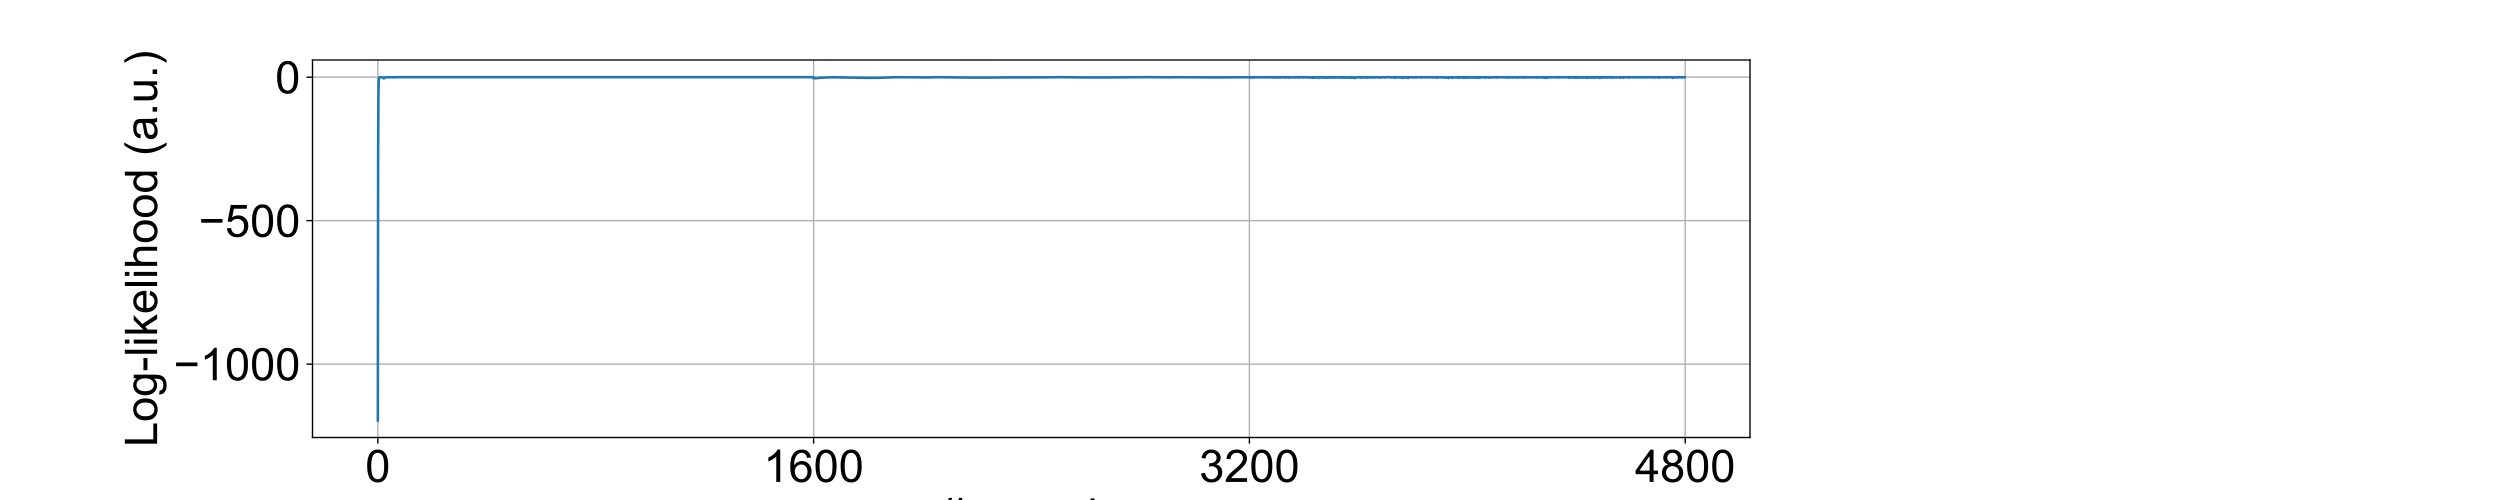 <?xml version="1.0" encoding="utf-8" standalone="no"?>
<!DOCTYPE svg PUBLIC "-//W3C//DTD SVG 1.1//EN"
  "http://www.w3.org/Graphics/SVG/1.1/DTD/svg11.dtd">
<!-- Created with matplotlib (https://matplotlib.org/) -->
<svg height="288pt" version="1.1" viewBox="0 0 1440 288" width="1440pt" xmlns="http://www.w3.org/2000/svg" xmlns:xlink="http://www.w3.org/1999/xlink">
 <defs>
  <style type="text/css">
*{stroke-linecap:butt;stroke-linejoin:round;}
  </style>
 </defs>
 <g id="figure_1">
  <g id="patch_1">
   <path d="M 0 288 
L 1440 288 
L 1440 0 
L 0 0 
z
" style="fill:#ffffff;"/>
  </g>
  <g id="axes_1">
   <g id="patch_2">
    <path d="M 180 252 
L 1008 252 
L 1008 34.56 
L 180 34.56 
z
" style="fill:#ffffff;"/>
   </g>
   <g id="matplotlib.axis_1">
    <g id="xtick_1">
     <g id="line2d_1">
      <path clip-path="url(#p2dcdb35a99)" d="M 217.636 252 
L 217.636 34.56 
" style="fill:none;stroke:#b0b0b0;stroke-linecap:square;stroke-width:0.8;"/>
     </g>
     <g id="line2d_2">
      <defs>
       <path d="M 0 0 
L 0 3.5 
" id="m59426059ff" style="stroke:#000000;stroke-width:0.8;"/>
      </defs>
      <g>
       <use style="stroke:#000000;stroke-width:0.8;" x="217.636" xlink:href="#m59426059ff" y="252"/>
      </g>
     </g>
     <g id="text_1">
      <!-- 0 -->
      <defs>
       <path d="M 4.156 35.297 
Q 4.156 48 6.766 55.734 
Q 9.375 63.484 14.516 67.672 
Q 19.672 71.875 27.484 71.875 
Q 33.25 71.875 37.594 69.547 
Q 41.938 67.234 44.766 62.859 
Q 47.609 58.5 49.219 52.219 
Q 50.828 45.953 50.828 35.297 
Q 50.828 22.703 48.234 14.969 
Q 45.656 7.234 40.5 3 
Q 35.359 -1.219 27.484 -1.219 
Q 17.141 -1.219 11.234 6.203 
Q 4.156 15.141 4.156 35.297 
z
M 13.188 35.297 
Q 13.188 17.672 17.312 11.828 
Q 21.438 6 27.484 6 
Q 33.547 6 37.672 11.859 
Q 41.797 17.719 41.797 35.297 
Q 41.797 52.984 37.672 58.781 
Q 33.547 64.594 27.391 64.594 
Q 21.344 64.594 17.719 59.469 
Q 13.188 52.938 13.188 35.297 
z
" id="ArialMT-48"/>
      </defs>
      <g transform="translate(210.407 277.61)scale(0.26 -0.26)">
       <use xlink:href="#ArialMT-48"/>
      </g>
     </g>
    </g>
    <g id="xtick_2">
     <g id="line2d_3">
      <path clip-path="url(#p2dcdb35a99)" d="M 468.65 252 
L 468.65 34.56 
" style="fill:none;stroke:#b0b0b0;stroke-linecap:square;stroke-width:0.8;"/>
     </g>
     <g id="line2d_4">
      <g>
       <use style="stroke:#000000;stroke-width:0.8;" x="468.65" xlink:href="#m59426059ff" y="252"/>
      </g>
     </g>
     <g id="text_2">
      <!-- 1600 -->
      <defs>
       <path d="M 37.25 0 
L 28.469 0 
L 28.469 56 
Q 25.297 52.984 20.141 49.953 
Q 14.984 46.922 10.891 45.406 
L 10.891 53.906 
Q 18.266 57.375 23.781 62.297 
Q 29.297 67.234 31.594 71.875 
L 37.25 71.875 
z
" id="ArialMT-49"/>
       <path d="M 49.75 54.047 
L 41.016 53.375 
Q 39.844 58.547 37.703 60.891 
Q 34.125 64.656 28.906 64.656 
Q 24.703 64.656 21.531 62.312 
Q 17.391 59.281 14.984 53.469 
Q 12.594 47.656 12.5 36.922 
Q 15.672 41.75 20.266 44.094 
Q 24.859 46.438 29.891 46.438 
Q 38.672 46.438 44.844 39.969 
Q 51.031 33.5 51.031 23.25 
Q 51.031 16.5 48.125 10.719 
Q 45.219 4.938 40.141 1.859 
Q 35.062 -1.219 28.609 -1.219 
Q 17.625 -1.219 10.688 6.859 
Q 3.766 14.938 3.766 33.5 
Q 3.766 54.25 11.422 63.672 
Q 18.109 71.875 29.438 71.875 
Q 37.891 71.875 43.281 67.141 
Q 48.688 62.406 49.75 54.047 
z
M 13.875 23.188 
Q 13.875 18.656 15.797 14.5 
Q 17.719 10.359 21.188 8.172 
Q 24.656 6 28.469 6 
Q 34.031 6 38.031 10.484 
Q 42.047 14.984 42.047 22.703 
Q 42.047 30.125 38.078 34.391 
Q 34.125 38.672 28.125 38.672 
Q 22.172 38.672 18.016 34.391 
Q 13.875 30.125 13.875 23.188 
z
" id="ArialMT-54"/>
      </defs>
      <g transform="translate(439.733 277.61)scale(0.26 -0.26)">
       <use xlink:href="#ArialMT-49"/>
       <use x="55.615" xlink:href="#ArialMT-54"/>
       <use x="111.23" xlink:href="#ArialMT-48"/>
       <use x="166.846" xlink:href="#ArialMT-48"/>
      </g>
     </g>
    </g>
    <g id="xtick_3">
     <g id="line2d_5">
      <path clip-path="url(#p2dcdb35a99)" d="M 719.664 252 
L 719.664 34.56 
" style="fill:none;stroke:#b0b0b0;stroke-linecap:square;stroke-width:0.8;"/>
     </g>
     <g id="line2d_6">
      <g>
       <use style="stroke:#000000;stroke-width:0.8;" x="719.664" xlink:href="#m59426059ff" y="252"/>
      </g>
     </g>
     <g id="text_3">
      <!-- 3200 -->
      <defs>
       <path d="M 4.203 18.891 
L 12.984 20.062 
Q 14.5 12.594 18.141 9.297 
Q 21.781 6 27 6 
Q 33.203 6 37.469 10.297 
Q 41.75 14.594 41.75 20.953 
Q 41.75 27 37.797 30.922 
Q 33.844 34.859 27.734 34.859 
Q 25.25 34.859 21.531 33.891 
L 22.516 41.609 
Q 23.391 41.5 23.922 41.5 
Q 29.547 41.5 34.031 44.422 
Q 38.531 47.359 38.531 53.469 
Q 38.531 58.297 35.25 61.469 
Q 31.984 64.656 26.812 64.656 
Q 21.688 64.656 18.266 61.422 
Q 14.844 58.203 13.875 51.766 
L 5.078 53.328 
Q 6.688 62.156 12.391 67.016 
Q 18.109 71.875 26.609 71.875 
Q 32.469 71.875 37.391 69.359 
Q 42.328 66.844 44.938 62.5 
Q 47.562 58.156 47.562 53.266 
Q 47.562 48.641 45.062 44.828 
Q 42.578 41.016 37.703 38.766 
Q 44.047 37.312 47.562 32.688 
Q 51.078 28.078 51.078 21.141 
Q 51.078 11.766 44.234 5.25 
Q 37.406 -1.266 26.953 -1.266 
Q 17.531 -1.266 11.297 4.344 
Q 5.078 9.969 4.203 18.891 
z
" id="ArialMT-51"/>
       <path d="M 50.344 8.453 
L 50.344 0 
L 3.031 0 
Q 2.938 3.172 4.047 6.109 
Q 5.859 10.938 9.828 15.625 
Q 13.812 20.312 21.344 26.469 
Q 33.016 36.031 37.109 41.625 
Q 41.219 47.219 41.219 52.203 
Q 41.219 57.422 37.469 61 
Q 33.734 64.594 27.734 64.594 
Q 21.391 64.594 17.578 60.781 
Q 13.766 56.984 13.719 50.25 
L 4.688 51.172 
Q 5.609 61.281 11.656 66.578 
Q 17.719 71.875 27.938 71.875 
Q 38.234 71.875 44.234 66.156 
Q 50.25 60.453 50.25 52 
Q 50.25 47.703 48.484 43.547 
Q 46.734 39.406 42.656 34.812 
Q 38.578 30.219 29.109 22.219 
Q 21.188 15.578 18.938 13.203 
Q 16.703 10.844 15.234 8.453 
z
" id="ArialMT-50"/>
      </defs>
      <g transform="translate(690.747 277.61)scale(0.26 -0.26)">
       <use xlink:href="#ArialMT-51"/>
       <use x="55.615" xlink:href="#ArialMT-50"/>
       <use x="111.23" xlink:href="#ArialMT-48"/>
       <use x="166.846" xlink:href="#ArialMT-48"/>
      </g>
     </g>
    </g>
    <g id="xtick_4">
     <g id="line2d_7">
      <path clip-path="url(#p2dcdb35a99)" d="M 970.677 252 
L 970.677 34.56 
" style="fill:none;stroke:#b0b0b0;stroke-linecap:square;stroke-width:0.8;"/>
     </g>
     <g id="line2d_8">
      <g>
       <use style="stroke:#000000;stroke-width:0.8;" x="970.677" xlink:href="#m59426059ff" y="252"/>
      </g>
     </g>
     <g id="text_4">
      <!-- 4800 -->
      <defs>
       <path d="M 32.328 0 
L 32.328 17.141 
L 1.266 17.141 
L 1.266 25.203 
L 33.938 71.578 
L 41.109 71.578 
L 41.109 25.203 
L 50.781 25.203 
L 50.781 17.141 
L 41.109 17.141 
L 41.109 0 
z
M 32.328 25.203 
L 32.328 57.469 
L 9.906 25.203 
z
" id="ArialMT-52"/>
       <path d="M 17.672 38.812 
Q 12.203 40.828 9.562 44.531 
Q 6.938 48.25 6.938 53.422 
Q 6.938 61.234 12.547 66.547 
Q 18.172 71.875 27.484 71.875 
Q 36.859 71.875 42.578 66.422 
Q 48.297 60.984 48.297 53.172 
Q 48.297 48.188 45.672 44.5 
Q 43.062 40.828 37.75 38.812 
Q 44.344 36.672 47.781 31.875 
Q 51.219 27.094 51.219 20.453 
Q 51.219 11.281 44.719 5.031 
Q 38.234 -1.219 27.641 -1.219 
Q 17.047 -1.219 10.547 5.047 
Q 4.047 11.328 4.047 20.703 
Q 4.047 27.688 7.594 32.391 
Q 11.141 37.109 17.672 38.812 
z
M 15.922 53.719 
Q 15.922 48.641 19.188 45.406 
Q 22.469 42.188 27.688 42.188 
Q 32.766 42.188 36.016 45.375 
Q 39.266 48.578 39.266 53.219 
Q 39.266 58.062 35.906 61.359 
Q 32.562 64.656 27.594 64.656 
Q 22.562 64.656 19.234 61.422 
Q 15.922 58.203 15.922 53.719 
z
M 13.094 20.656 
Q 13.094 16.891 14.875 13.375 
Q 16.656 9.859 20.172 7.922 
Q 23.688 6 27.734 6 
Q 34.031 6 38.125 10.047 
Q 42.234 14.109 42.234 20.359 
Q 42.234 26.703 38.016 30.859 
Q 33.797 35.016 27.438 35.016 
Q 21.234 35.016 17.156 30.906 
Q 13.094 26.812 13.094 20.656 
z
" id="ArialMT-56"/>
      </defs>
      <g transform="translate(941.761 277.61)scale(0.26 -0.26)">
       <use xlink:href="#ArialMT-52"/>
       <use x="55.615" xlink:href="#ArialMT-56"/>
       <use x="111.23" xlink:href="#ArialMT-48"/>
       <use x="166.846" xlink:href="#ArialMT-48"/>
      </g>
     </g>
    </g>
    <g id="text_5">
     <!-- # sample -->
     <defs>
      <path d="M 5.031 -1.219 
L 9.281 19.578 
L 1.031 19.578 
L 1.031 26.859 
L 10.75 26.859 
L 14.359 44.578 
L 1.031 44.578 
L 1.031 51.859 
L 15.828 51.859 
L 20.062 72.797 
L 27.391 72.797 
L 23.141 51.859 
L 38.531 51.859 
L 42.781 72.797 
L 50.141 72.797 
L 45.906 51.859 
L 54.344 51.859 
L 54.344 44.578 
L 44.438 44.578 
L 40.766 26.859 
L 54.344 26.859 
L 54.344 19.578 
L 39.312 19.578 
L 35.062 -1.219 
L 27.734 -1.219 
L 31.938 19.578 
L 16.609 19.578 
L 12.359 -1.219 
z
M 18.062 26.859 
L 33.406 26.859 
L 37.062 44.578 
L 21.688 44.578 
z
" id="ArialMT-35"/>
      <path id="ArialMT-32"/>
      <path d="M 3.078 15.484 
L 11.766 16.844 
Q 12.5 11.625 15.844 8.844 
Q 19.188 6.062 25.203 6.062 
Q 31.25 6.062 34.172 8.516 
Q 37.109 10.984 37.109 14.312 
Q 37.109 17.281 34.516 19 
Q 32.719 20.172 25.531 21.969 
Q 15.875 24.422 12.141 26.203 
Q 8.406 27.984 6.469 31.125 
Q 4.547 34.281 4.547 38.094 
Q 4.547 41.547 6.125 44.5 
Q 7.719 47.469 10.453 49.422 
Q 12.5 50.922 16.031 51.969 
Q 19.578 53.031 23.641 53.031 
Q 29.734 53.031 34.344 51.266 
Q 38.969 49.516 41.156 46.5 
Q 43.359 43.5 44.188 38.484 
L 35.594 37.312 
Q 35.016 41.312 32.203 43.547 
Q 29.391 45.797 24.266 45.797 
Q 18.219 45.797 15.625 43.797 
Q 13.031 41.797 13.031 39.109 
Q 13.031 37.406 14.109 36.031 
Q 15.188 34.625 17.484 33.688 
Q 18.797 33.203 25.25 31.453 
Q 34.578 28.953 38.25 27.359 
Q 41.938 25.781 44.031 22.75 
Q 46.141 19.734 46.141 15.234 
Q 46.141 10.844 43.578 6.953 
Q 41.016 3.078 36.172 0.953 
Q 31.344 -1.172 25.25 -1.172 
Q 15.141 -1.172 9.844 3.031 
Q 4.547 7.234 3.078 15.484 
z
" id="ArialMT-115"/>
      <path d="M 40.438 6.391 
Q 35.547 2.25 31.031 0.531 
Q 26.516 -1.172 21.344 -1.172 
Q 12.797 -1.172 8.203 3 
Q 3.609 7.172 3.609 13.672 
Q 3.609 17.484 5.344 20.625 
Q 7.078 23.781 9.891 25.688 
Q 12.703 27.594 16.219 28.562 
Q 18.797 29.25 24.031 29.891 
Q 34.672 31.156 39.703 32.906 
Q 39.75 34.719 39.75 35.203 
Q 39.75 40.578 37.25 42.781 
Q 33.891 45.75 27.25 45.75 
Q 21.047 45.75 18.094 43.578 
Q 15.141 41.406 13.719 35.891 
L 5.125 37.062 
Q 6.297 42.578 8.984 45.969 
Q 11.672 49.359 16.75 51.188 
Q 21.828 53.031 28.516 53.031 
Q 35.156 53.031 39.297 51.469 
Q 43.453 49.906 45.406 47.531 
Q 47.359 45.172 48.141 41.547 
Q 48.578 39.312 48.578 33.453 
L 48.578 21.734 
Q 48.578 9.469 49.141 6.219 
Q 49.703 2.984 51.375 0 
L 42.188 0 
Q 40.828 2.734 40.438 6.391 
z
M 39.703 26.031 
Q 34.906 24.078 25.344 22.703 
Q 19.922 21.922 17.672 20.938 
Q 15.438 19.969 14.203 18.094 
Q 12.984 16.219 12.984 13.922 
Q 12.984 10.406 15.641 8.062 
Q 18.312 5.719 23.438 5.719 
Q 28.516 5.719 32.469 7.938 
Q 36.422 10.156 38.281 14.016 
Q 39.703 17 39.703 22.797 
z
" id="ArialMT-97"/>
      <path d="M 6.594 0 
L 6.594 51.859 
L 14.453 51.859 
L 14.453 44.578 
Q 16.891 48.391 20.938 50.703 
Q 25 53.031 30.172 53.031 
Q 35.938 53.031 39.625 50.641 
Q 43.312 48.25 44.828 43.953 
Q 50.984 53.031 60.844 53.031 
Q 68.562 53.031 72.703 48.75 
Q 76.859 44.484 76.859 35.594 
L 76.859 0 
L 68.109 0 
L 68.109 32.672 
Q 68.109 37.938 67.25 40.25 
Q 66.406 42.578 64.156 43.984 
Q 61.922 45.406 58.891 45.406 
Q 53.422 45.406 49.797 41.766 
Q 46.188 38.141 46.188 30.125 
L 46.188 0 
L 37.406 0 
L 37.406 33.688 
Q 37.406 39.547 35.25 42.469 
Q 33.109 45.406 28.219 45.406 
Q 24.516 45.406 21.359 43.453 
Q 18.219 41.5 16.797 37.734 
Q 15.375 33.984 15.375 26.906 
L 15.375 0 
z
" id="ArialMT-109"/>
      <path d="M 6.594 -19.875 
L 6.594 51.859 
L 14.594 51.859 
L 14.594 45.125 
Q 17.438 49.078 21 51.047 
Q 24.562 53.031 29.641 53.031 
Q 36.281 53.031 41.359 49.609 
Q 46.438 46.188 49.016 39.953 
Q 51.609 33.734 51.609 26.312 
Q 51.609 18.359 48.75 11.984 
Q 45.906 5.609 40.453 2.219 
Q 35.016 -1.172 29 -1.172 
Q 24.609 -1.172 21.109 0.688 
Q 17.625 2.547 15.375 5.375 
L 15.375 -19.875 
z
M 14.547 25.641 
Q 14.547 15.625 18.594 10.844 
Q 22.656 6.062 28.422 6.062 
Q 34.281 6.062 38.453 11.016 
Q 42.625 15.969 42.625 26.375 
Q 42.625 36.281 38.547 41.203 
Q 34.469 46.141 28.812 46.141 
Q 23.188 46.141 18.859 40.891 
Q 14.547 35.641 14.547 25.641 
z
" id="ArialMT-112"/>
      <path d="M 6.391 0 
L 6.391 71.578 
L 15.188 71.578 
L 15.188 0 
z
" id="ArialMT-108"/>
      <path d="M 42.094 16.703 
L 51.172 15.578 
Q 49.031 7.625 43.219 3.219 
Q 37.406 -1.172 28.375 -1.172 
Q 17 -1.172 10.328 5.828 
Q 3.656 12.844 3.656 25.484 
Q 3.656 38.578 10.391 45.797 
Q 17.141 53.031 27.875 53.031 
Q 38.281 53.031 44.875 45.953 
Q 51.469 38.875 51.469 26.031 
Q 51.469 25.25 51.422 23.688 
L 12.75 23.688 
Q 13.234 15.141 17.578 10.594 
Q 21.922 6.062 28.422 6.062 
Q 33.25 6.062 36.672 8.594 
Q 40.094 11.141 42.094 16.703 
z
M 13.234 30.906 
L 42.188 30.906 
Q 41.609 37.453 38.875 40.719 
Q 34.672 45.797 27.984 45.797 
Q 21.922 45.797 17.797 41.75 
Q 13.672 37.703 13.234 30.906 
z
" id="ArialMT-101"/>
     </defs>
     <g transform="translate(541.255 305.705)scale(0.26 -0.26)">
      <use xlink:href="#ArialMT-35"/>
      <use x="55.615" xlink:href="#ArialMT-32"/>
      <use x="83.398" xlink:href="#ArialMT-115"/>
      <use x="133.398" xlink:href="#ArialMT-97"/>
      <use x="189.014" xlink:href="#ArialMT-109"/>
      <use x="272.314" xlink:href="#ArialMT-112"/>
      <use x="327.93" xlink:href="#ArialMT-108"/>
      <use x="350.146" xlink:href="#ArialMT-101"/>
     </g>
    </g>
   </g>
   <g id="matplotlib.axis_2">
    <g id="ytick_1">
     <g id="line2d_9">
      <path clip-path="url(#p2dcdb35a99)" d="M 180 209.728 
L 1008 209.728 
" style="fill:none;stroke:#b0b0b0;stroke-linecap:square;stroke-width:0.8;"/>
     </g>
     <g id="line2d_10">
      <defs>
       <path d="M 0 0 
L -3.5 0 
" id="md01d51eeac" style="stroke:#000000;stroke-width:0.8;"/>
      </defs>
      <g>
       <use style="stroke:#000000;stroke-width:0.8;" x="180" xlink:href="#md01d51eeac" y="209.728"/>
      </g>
     </g>
     <g id="text_6">
      <!-- −1000 -->
      <defs>
       <path d="M 52.828 31.203 
L 5.562 31.203 
L 5.562 39.406 
L 52.828 39.406 
z
" id="ArialMT-8722"/>
      </defs>
      <g transform="translate(99.981 219.033)scale(0.26 -0.26)">
       <use xlink:href="#ArialMT-8722"/>
       <use x="58.398" xlink:href="#ArialMT-49"/>
       <use x="114.014" xlink:href="#ArialMT-48"/>
       <use x="169.629" xlink:href="#ArialMT-48"/>
       <use x="225.244" xlink:href="#ArialMT-48"/>
      </g>
     </g>
    </g>
    <g id="ytick_2">
     <g id="line2d_11">
      <path clip-path="url(#p2dcdb35a99)" d="M 180 127.086 
L 1008 127.086 
" style="fill:none;stroke:#b0b0b0;stroke-linecap:square;stroke-width:0.8;"/>
     </g>
     <g id="line2d_12">
      <g>
       <use style="stroke:#000000;stroke-width:0.8;" x="180" xlink:href="#md01d51eeac" y="127.086"/>
      </g>
     </g>
     <g id="text_7">
      <!-- −500 -->
      <defs>
       <path d="M 4.156 18.75 
L 13.375 19.531 
Q 14.406 12.797 18.141 9.391 
Q 21.875 6 27.156 6 
Q 33.5 6 37.891 10.781 
Q 42.281 15.578 42.281 23.484 
Q 42.281 31 38.062 35.344 
Q 33.844 39.703 27 39.703 
Q 22.75 39.703 19.328 37.766 
Q 15.922 35.844 13.969 32.766 
L 5.719 33.844 
L 12.641 70.609 
L 48.25 70.609 
L 48.25 62.203 
L 19.672 62.203 
L 15.828 42.969 
Q 22.266 47.469 29.344 47.469 
Q 38.719 47.469 45.156 40.969 
Q 51.609 34.469 51.609 24.266 
Q 51.609 14.547 45.953 7.469 
Q 39.062 -1.219 27.156 -1.219 
Q 17.391 -1.219 11.203 4.25 
Q 5.031 9.719 4.156 18.75 
z
" id="ArialMT-53"/>
      </defs>
      <g transform="translate(114.439 136.391)scale(0.26 -0.26)">
       <use xlink:href="#ArialMT-8722"/>
       <use x="58.398" xlink:href="#ArialMT-53"/>
       <use x="114.014" xlink:href="#ArialMT-48"/>
       <use x="169.629" xlink:href="#ArialMT-48"/>
      </g>
     </g>
    </g>
    <g id="ytick_3">
     <g id="line2d_13">
      <path clip-path="url(#p2dcdb35a99)" d="M 180 44.444 
L 1008 44.444 
" style="fill:none;stroke:#b0b0b0;stroke-linecap:square;stroke-width:0.8;"/>
     </g>
     <g id="line2d_14">
      <g>
       <use style="stroke:#000000;stroke-width:0.8;" x="180" xlink:href="#md01d51eeac" y="44.444"/>
      </g>
     </g>
     <g id="text_8">
      <!-- 0 -->
      <g transform="translate(158.542 53.749)scale(0.26 -0.26)">
       <use xlink:href="#ArialMT-48"/>
      </g>
     </g>
    </g>
    <g id="text_9">
     <!-- Log-likelihood (a.u.) -->
     <defs>
      <path d="M 7.328 0 
L 7.328 71.578 
L 16.797 71.578 
L 16.797 8.453 
L 52.047 8.453 
L 52.047 0 
z
" id="ArialMT-76"/>
      <path d="M 3.328 25.922 
Q 3.328 40.328 11.328 47.266 
Q 18.016 53.031 27.641 53.031 
Q 38.328 53.031 45.109 46.016 
Q 51.906 39.016 51.906 26.656 
Q 51.906 16.656 48.906 10.906 
Q 45.906 5.172 40.156 2 
Q 34.422 -1.172 27.641 -1.172 
Q 16.75 -1.172 10.031 5.812 
Q 3.328 12.797 3.328 25.922 
z
M 12.359 25.922 
Q 12.359 15.969 16.703 11.016 
Q 21.047 6.062 27.641 6.062 
Q 34.188 6.062 38.531 11.031 
Q 42.875 16.016 42.875 26.219 
Q 42.875 35.844 38.5 40.797 
Q 34.125 45.75 27.641 45.75 
Q 21.047 45.75 16.703 40.812 
Q 12.359 35.891 12.359 25.922 
z
" id="ArialMT-111"/>
      <path d="M 4.984 -4.297 
L 13.531 -5.562 
Q 14.062 -9.516 16.5 -11.328 
Q 19.781 -13.766 25.438 -13.766 
Q 31.547 -13.766 34.859 -11.328 
Q 38.188 -8.891 39.359 -4.5 
Q 40.047 -1.812 39.984 6.781 
Q 34.234 0 25.641 0 
Q 14.938 0 9.078 7.719 
Q 3.219 15.438 3.219 26.219 
Q 3.219 33.641 5.906 39.906 
Q 8.594 46.188 13.688 49.609 
Q 18.797 53.031 25.688 53.031 
Q 34.859 53.031 40.828 45.609 
L 40.828 51.859 
L 48.922 51.859 
L 48.922 7.031 
Q 48.922 -5.078 46.453 -10.125 
Q 44 -15.188 38.641 -18.109 
Q 33.297 -21.047 25.484 -21.047 
Q 16.219 -21.047 10.5 -16.875 
Q 4.781 -12.703 4.984 -4.297 
z
M 12.25 26.859 
Q 12.25 16.656 16.297 11.969 
Q 20.359 7.281 26.469 7.281 
Q 32.516 7.281 36.609 11.938 
Q 40.719 16.609 40.719 26.562 
Q 40.719 36.078 36.5 40.906 
Q 32.281 45.75 26.312 45.75 
Q 20.453 45.75 16.344 40.984 
Q 12.25 36.234 12.25 26.859 
z
" id="ArialMT-103"/>
      <path d="M 3.172 21.484 
L 3.172 30.328 
L 30.172 30.328 
L 30.172 21.484 
z
" id="ArialMT-45"/>
      <path d="M 6.641 61.469 
L 6.641 71.578 
L 15.438 71.578 
L 15.438 61.469 
z
M 6.641 0 
L 6.641 51.859 
L 15.438 51.859 
L 15.438 0 
z
" id="ArialMT-105"/>
      <path d="M 6.641 0 
L 6.641 71.578 
L 15.438 71.578 
L 15.438 30.766 
L 36.234 51.859 
L 47.609 51.859 
L 27.781 32.625 
L 49.609 0 
L 38.766 0 
L 21.625 26.516 
L 15.438 20.562 
L 15.438 0 
z
" id="ArialMT-107"/>
      <path d="M 6.594 0 
L 6.594 71.578 
L 15.375 71.578 
L 15.375 45.906 
Q 21.531 53.031 30.906 53.031 
Q 36.672 53.031 40.922 50.75 
Q 45.172 48.484 47 44.484 
Q 48.828 40.484 48.828 32.859 
L 48.828 0 
L 40.047 0 
L 40.047 32.859 
Q 40.047 39.453 37.188 42.453 
Q 34.328 45.453 29.109 45.453 
Q 25.203 45.453 21.75 43.422 
Q 18.312 41.406 16.844 37.938 
Q 15.375 34.469 15.375 28.375 
L 15.375 0 
z
" id="ArialMT-104"/>
      <path d="M 40.234 0 
L 40.234 6.547 
Q 35.297 -1.172 25.734 -1.172 
Q 19.531 -1.172 14.328 2.25 
Q 9.125 5.672 6.266 11.797 
Q 3.422 17.922 3.422 25.875 
Q 3.422 33.641 6 39.969 
Q 8.594 46.297 13.766 49.656 
Q 18.953 53.031 25.344 53.031 
Q 30.031 53.031 33.688 51.047 
Q 37.359 49.078 39.656 45.906 
L 39.656 71.578 
L 48.391 71.578 
L 48.391 0 
z
M 12.453 25.875 
Q 12.453 15.922 16.641 10.984 
Q 20.844 6.062 26.562 6.062 
Q 32.328 6.062 36.344 10.766 
Q 40.375 15.484 40.375 25.141 
Q 40.375 35.797 36.266 40.766 
Q 32.172 45.75 26.172 45.75 
Q 20.312 45.75 16.375 40.969 
Q 12.453 36.188 12.453 25.875 
z
" id="ArialMT-100"/>
      <path d="M 23.391 -21.047 
Q 16.109 -11.859 11.078 0.438 
Q 6.062 12.75 6.062 25.922 
Q 6.062 37.547 9.812 48.188 
Q 14.203 60.547 23.391 72.797 
L 29.688 72.797 
Q 23.781 62.641 21.875 58.297 
Q 18.891 51.562 17.188 44.234 
Q 15.094 35.109 15.094 25.875 
Q 15.094 2.391 29.688 -21.047 
z
" id="ArialMT-40"/>
      <path d="M 9.078 0 
L 9.078 10.016 
L 19.094 10.016 
L 19.094 0 
z
" id="ArialMT-46"/>
      <path d="M 40.578 0 
L 40.578 7.625 
Q 34.516 -1.172 24.125 -1.172 
Q 19.531 -1.172 15.547 0.578 
Q 11.578 2.344 9.641 5 
Q 7.719 7.672 6.938 11.531 
Q 6.391 14.109 6.391 19.734 
L 6.391 51.859 
L 15.188 51.859 
L 15.188 23.094 
Q 15.188 16.219 15.719 13.812 
Q 16.547 10.359 19.234 8.375 
Q 21.922 6.391 25.875 6.391 
Q 29.828 6.391 33.297 8.422 
Q 36.766 10.453 38.203 13.938 
Q 39.656 17.438 39.656 24.078 
L 39.656 51.859 
L 48.438 51.859 
L 48.438 0 
z
" id="ArialMT-117"/>
      <path d="M 12.359 -21.047 
L 6.062 -21.047 
Q 20.656 2.391 20.656 25.875 
Q 20.656 35.062 18.562 44.094 
Q 16.891 51.422 13.922 58.156 
Q 12.016 62.547 6.062 72.797 
L 12.359 72.797 
Q 21.531 60.547 25.922 48.188 
Q 29.688 37.547 29.688 25.922 
Q 29.688 12.75 24.625 0.438 
Q 19.578 -11.859 12.359 -21.047 
z
" id="ArialMT-41"/>
     </defs>
     <g transform="translate(90.508 257.446)rotate(-90)scale(0.26 -0.26)">
      <use xlink:href="#ArialMT-76"/>
      <use x="55.615" xlink:href="#ArialMT-111"/>
      <use x="111.23" xlink:href="#ArialMT-103"/>
      <use x="166.846" xlink:href="#ArialMT-45"/>
      <use x="200.146" xlink:href="#ArialMT-108"/>
      <use x="222.363" xlink:href="#ArialMT-105"/>
      <use x="244.58" xlink:href="#ArialMT-107"/>
      <use x="294.58" xlink:href="#ArialMT-101"/>
      <use x="350.195" xlink:href="#ArialMT-108"/>
      <use x="372.412" xlink:href="#ArialMT-105"/>
      <use x="394.629" xlink:href="#ArialMT-104"/>
      <use x="450.244" xlink:href="#ArialMT-111"/>
      <use x="505.859" xlink:href="#ArialMT-111"/>
      <use x="561.475" xlink:href="#ArialMT-100"/>
      <use x="617.09" xlink:href="#ArialMT-32"/>
      <use x="644.873" xlink:href="#ArialMT-40"/>
      <use x="678.174" xlink:href="#ArialMT-97"/>
      <use x="733.789" xlink:href="#ArialMT-46"/>
      <use x="761.572" xlink:href="#ArialMT-117"/>
      <use x="817.188" xlink:href="#ArialMT-46"/>
      <use x="844.971" xlink:href="#ArialMT-41"/>
     </g>
    </g>
   </g>
   <g id="line2d_15">
    <path clip-path="url(#p2dcdb35a99)" d="M 217.636 242.116 
L 217.793 93.533 
L 217.95 56.955 
L 218.107 47.469 
L 218.264 45.23 
L 218.421 44.686 
L 218.735 44.481 
L 219.519 44.451 
L 219.99 44.506 
L 220.303 44.571 
L 220.617 44.772 
L 220.931 44.805 
L 221.088 45.155 
L 221.715 44.614 
L 221.872 44.648 
L 222.029 44.511 
L 222.657 44.494 
L 223.284 44.466 
L 225.794 44.485 
L 225.951 44.57 
L 226.579 44.477 
L 227.049 44.508 
L 227.991 44.486 
L 229.089 44.482 
L 229.716 44.45 
L 247.287 44.447 
L 253.876 44.445 
L 438.528 44.445 
L 443.235 44.444 
L 468.336 44.445 
L 468.493 45.08 
L 470.533 45.016 
L 472.886 44.759 
L 474.141 44.681 
L 479.946 44.5 
L 494.065 44.765 
L 494.85 44.793 
L 495.791 44.81 
L 497.673 44.809 
L 499.87 44.857 
L 500.497 44.845 
L 502.066 44.824 
L 503.008 44.852 
L 503.635 44.81 
L 505.361 44.826 
L 505.988 44.807 
L 507.4 44.774 
L 508.655 44.724 
L 509.126 44.749 
L 509.754 44.683 
L 512.107 44.61 
L 512.734 44.559 
L 514.931 44.487 
L 516.656 44.48 
L 529.678 44.537 
L 531.09 44.582 
L 533.443 44.618 
L 538.149 44.501 
L 539.875 44.458 
L 559.329 44.69 
L 559.799 44.662 
L 560.27 44.689 
L 561.682 44.674 
L 562.78 44.709 
L 563.565 44.669 
L 563.878 44.68 
L 566.075 44.676 
L 566.859 44.7 
L 567.173 44.66 
L 567.957 44.714 
L 569.369 44.669 
L 570.311 44.684 
L 570.781 44.667 
L 572.507 44.688 
L 572.978 44.649 
L 573.291 44.638 
L 574.233 44.662 
L 575.017 44.632 
L 576.743 44.617 
L 577.527 44.595 
L 599.177 44.537 
L 600.275 44.558 
L 610.63 44.445 
L 614.395 44.481 
L 621.612 44.556 
L 622.239 44.581 
L 623.023 44.595 
L 634.947 44.607 
L 636.202 44.599 
L 636.986 44.612 
L 638.398 44.584 
L 639.182 44.599 
L 643.575 44.564 
L 648.439 44.517 
L 649.694 44.511 
L 651.733 44.468 
L 655.341 44.469 
L 660.832 44.463 
L 664.284 44.467 
L 667.578 44.498 
L 669.932 44.535 
L 673.383 44.508 
L 674.638 44.513 
L 676.521 44.464 
L 697.857 44.561 
L 700.053 44.57 
L 708.839 44.541 
L 710.251 44.541 
L 712.447 44.523 
L 713.075 44.542 
L 719.35 44.484 
L 719.664 44.498 
L 719.977 44.717 
L 720.291 44.52 
L 720.448 44.585 
L 720.762 44.468 
L 720.919 44.615 
L 721.703 44.479 
L 722.017 44.718 
L 722.331 44.458 
L 722.488 44.586 
L 723.115 44.451 
L 723.9 44.543 
L 724.056 44.614 
L 724.527 44.469 
L 726.88 44.543 
L 727.194 44.473 
L 727.665 44.504 
L 728.292 44.507 
L 728.449 44.582 
L 728.606 44.457 
L 728.92 44.54 
L 729.234 44.449 
L 729.391 44.557 
L 729.547 44.463 
L 729.861 44.484 
L 730.332 44.471 
L 730.489 44.449 
L 730.802 44.562 
L 731.43 44.467 
L 731.744 44.626 
L 732.371 44.511 
L 732.528 44.621 
L 732.685 44.476 
L 733.156 44.629 
L 733.469 44.459 
L 733.626 44.606 
L 733.94 44.475 
L 734.254 44.616 
L 734.411 44.66 
L 734.568 44.497 
L 736.293 44.712 
L 736.45 44.473 
L 736.607 44.588 
L 736.764 44.447 
L 737.078 44.594 
L 737.705 44.471 
L 737.862 44.497 
L 738.019 44.675 
L 738.49 44.499 
L 740.059 44.47 
L 740.215 44.674 
L 740.372 44.544 
L 740.686 44.694 
L 741 44.481 
L 741.314 44.609 
L 741.627 44.466 
L 741.941 44.599 
L 742.098 44.457 
L 742.255 44.635 
L 742.412 44.6 
L 742.569 44.714 
L 742.726 44.52 
L 742.882 44.564 
L 743.039 44.477 
L 743.51 44.614 
L 743.981 44.507 
L 744.138 44.594 
L 744.922 44.451 
L 745.863 44.516 
L 746.02 44.694 
L 746.334 44.519 
L 746.961 44.455 
L 747.118 44.654 
L 747.275 44.475 
L 747.589 44.488 
L 747.903 44.516 
L 748.06 44.617 
L 748.217 44.46 
L 748.53 44.539 
L 748.844 44.497 
L 749.001 44.66 
L 749.158 44.49 
L 749.472 44.461 
L 749.785 44.459 
L 750.256 44.471 
L 750.413 44.546 
L 750.57 44.476 
L 750.727 44.668 
L 751.04 44.469 
L 751.511 44.536 
L 751.982 44.477 
L 752.139 44.608 
L 752.452 44.468 
L 752.609 44.594 
L 752.923 44.523 
L 753.08 44.461 
L 753.394 44.633 
L 753.864 44.471 
L 754.178 44.546 
L 754.335 44.717 
L 754.649 44.511 
L 755.276 44.642 
L 755.433 44.465 
L 755.747 44.592 
L 756.061 44.574 
L 756.218 44.825 
L 756.531 44.515 
L 756.688 44.687 
L 756.845 44.499 
L 757.002 44.825 
L 757.159 44.506 
L 757.316 44.601 
L 757.473 44.459 
L 757.63 44.769 
L 758.414 44.461 
L 758.728 44.516 
L 759.041 44.496 
L 759.198 44.634 
L 759.355 44.464 
L 759.512 44.93 
L 759.669 44.457 
L 759.826 44.472 
L 759.983 44.628 
L 760.14 44.529 
L 760.297 44.584 
L 760.453 44.46 
L 760.924 44.613 
L 761.081 44.463 
L 761.238 44.538 
L 761.395 44.46 
L 761.552 44.783 
L 761.709 44.58 
L 762.179 44.517 
L 762.336 44.684 
L 762.807 44.535 
L 763.12 44.575 
L 763.277 44.668 
L 763.434 44.549 
L 763.748 44.632 
L 763.905 44.843 
L 764.062 44.562 
L 764.532 44.724 
L 764.689 44.552 
L 764.846 44.611 
L 765.16 44.488 
L 765.317 44.744 
L 765.631 44.484 
L 765.944 44.546 
L 766.101 44.525 
L 766.258 44.63 
L 766.415 44.464 
L 766.572 44.629 
L 766.729 44.475 
L 766.886 44.688 
L 767.199 44.509 
L 767.67 44.596 
L 767.827 44.696 
L 767.984 44.487 
L 768.141 44.487 
L 768.298 44.612 
L 768.455 44.508 
L 768.768 44.495 
L 768.925 44.498 
L 769.082 44.718 
L 769.239 44.511 
L 769.553 44.686 
L 769.71 44.52 
L 771.592 44.647 
L 771.749 44.51 
L 771.906 44.752 
L 772.063 44.529 
L 772.533 44.595 
L 772.69 44.72 
L 772.847 44.497 
L 773.004 44.688 
L 773.318 44.682 
L 773.632 44.616 
L 773.789 44.475 
L 773.945 44.68 
L 774.259 44.519 
L 774.416 44.762 
L 774.573 44.502 
L 774.73 44.587 
L 774.887 44.542 
L 775.201 44.679 
L 775.357 44.573 
L 775.514 44.709 
L 775.671 44.509 
L 775.828 44.694 
L 776.769 44.52 
L 777.083 44.836 
L 777.24 44.566 
L 777.397 44.705 
L 777.711 44.474 
L 777.868 44.467 
L 778.181 44.571 
L 778.338 44.528 
L 778.495 44.846 
L 778.652 44.567 
L 778.966 44.703 
L 779.593 44.49 
L 779.907 44.682 
L 780.064 45.006 
L 780.221 44.671 
L 780.691 44.587 
L 781.005 44.707 
L 781.162 44.574 
L 781.319 44.642 
L 781.633 44.524 
L 781.79 44.598 
L 781.946 44.518 
L 782.103 44.593 
L 782.26 44.479 
L 782.417 44.609 
L 782.888 44.474 
L 783.202 44.561 
L 783.672 44.5 
L 783.986 44.763 
L 784.143 44.497 
L 784.3 44.463 
L 784.457 44.644 
L 784.77 44.486 
L 785.398 44.552 
L 785.555 44.485 
L 785.712 44.72 
L 785.869 44.473 
L 786.182 44.526 
L 786.496 44.575 
L 786.653 44.498 
L 786.81 44.594 
L 786.967 44.503 
L 787.124 44.758 
L 787.281 44.791 
L 787.437 44.608 
L 787.594 44.653 
L 787.751 44.485 
L 788.065 44.682 
L 788.379 44.456 
L 789.006 44.659 
L 789.32 44.537 
L 789.634 44.596 
L 790.261 44.477 
L 790.418 44.641 
L 790.732 44.573 
L 790.889 44.687 
L 791.046 44.512 
L 791.203 44.66 
L 791.36 44.509 
L 791.673 44.53 
L 791.83 44.467 
L 792.301 44.567 
L 792.615 44.501 
L 793.085 44.51 
L 793.713 44.519 
L 793.87 44.712 
L 794.34 44.549 
L 794.497 44.628 
L 794.654 44.49 
L 794.811 44.639 
L 794.968 44.487 
L 795.282 44.59 
L 795.595 44.669 
L 795.909 44.469 
L 797.164 44.495 
L 797.478 44.658 
L 797.635 44.494 
L 800.616 44.474 
L 800.773 44.62 
L 800.929 44.464 
L 801.243 44.573 
L 801.4 44.473 
L 801.557 44.68 
L 802.341 44.463 
L 803.126 44.712 
L 803.283 44.677 
L 803.44 44.476 
L 803.596 44.598 
L 803.753 44.466 
L 803.91 44.828 
L 804.067 44.481 
L 804.851 44.511 
L 805.008 44.591 
L 805.322 44.5 
L 805.479 44.595 
L 805.793 44.475 
L 806.263 44.48 
L 806.577 44.71 
L 806.734 44.46 
L 806.891 44.451 
L 807.048 44.565 
L 807.205 44.469 
L 807.519 44.519 
L 807.832 44.47 
L 807.989 44.946 
L 808.146 44.481 
L 808.774 44.554 
L 808.93 44.701 
L 809.244 44.552 
L 809.558 44.475 
L 809.715 44.704 
L 810.342 44.529 
L 810.813 44.72 
L 810.97 44.547 
L 811.127 44.958 
L 811.284 44.468 
L 811.441 44.587 
L 811.597 44.494 
L 811.911 44.508 
L 813.009 44.537 
L 813.794 44.492 
L 814.108 44.637 
L 815.363 44.48 
L 815.52 44.602 
L 815.833 44.477 
L 815.99 44.586 
L 816.147 44.465 
L 816.304 44.64 
L 816.461 44.481 
L 818.657 44.518 
L 818.814 44.707 
L 818.971 44.451 
L 820.069 44.527 
L 820.226 44.469 
L 820.54 44.5 
L 821.324 44.532 
L 821.481 44.458 
L 821.638 44.568 
L 821.952 44.449 
L 822.736 44.51 
L 822.893 44.57 
L 823.207 44.479 
L 823.521 44.484 
L 823.991 44.473 
L 824.462 44.499 
L 824.776 44.53 
L 824.933 44.619 
L 825.089 44.468 
L 825.246 44.69 
L 825.403 44.522 
L 825.56 44.613 
L 825.874 44.534 
L 826.345 44.553 
L 826.658 44.593 
L 826.815 44.468 
L 826.972 44.686 
L 827.129 44.483 
L 827.286 44.682 
L 827.756 44.456 
L 827.913 44.769 
L 828.07 44.461 
L 829.953 44.571 
L 830.267 44.478 
L 830.737 44.529 
L 830.894 44.468 
L 831.051 44.575 
L 831.208 44.537 
L 831.365 44.701 
L 831.522 44.521 
L 831.679 44.614 
L 831.835 44.485 
L 831.992 44.668 
L 832.149 44.544 
L 832.306 44.69 
L 832.62 44.636 
L 832.934 44.532 
L 833.091 44.753 
L 833.404 44.533 
L 833.718 44.585 
L 833.875 44.674 
L 834.032 44.52 
L 834.346 44.951 
L 834.502 44.566 
L 835.287 44.584 
L 835.444 44.461 
L 835.914 44.511 
L 836.228 44.489 
L 836.385 44.829 
L 836.542 44.578 
L 837.483 44.56 
L 837.64 44.653 
L 837.797 44.514 
L 838.268 44.554 
L 839.523 44.627 
L 839.68 44.493 
L 839.837 44.566 
L 840.15 44.558 
L 840.307 44.597 
L 840.464 44.832 
L 840.621 44.519 
L 841.248 44.545 
L 841.405 44.699 
L 841.562 44.577 
L 841.876 44.636 
L 842.347 44.578 
L 842.504 44.657 
L 842.66 44.504 
L 843.131 44.568 
L 843.288 44.875 
L 843.445 44.584 
L 843.602 44.821 
L 843.759 44.471 
L 843.915 44.523 
L 844.072 44.789 
L 844.386 44.515 
L 844.857 44.536 
L 845.171 44.512 
L 845.484 44.804 
L 845.798 44.596 
L 845.955 44.519 
L 846.269 44.633 
L 846.426 44.529 
L 846.739 44.693 
L 847.053 44.559 
L 847.21 44.691 
L 847.524 44.594 
L 847.681 44.523 
L 847.838 44.576 
L 847.994 44.506 
L 848.151 44.694 
L 848.936 44.486 
L 849.25 44.678 
L 849.72 44.615 
L 849.877 44.728 
L 850.505 44.516 
L 850.661 44.713 
L 850.818 44.472 
L 850.975 44.612 
L 851.132 44.583 
L 851.289 44.879 
L 851.603 44.55 
L 852.23 44.472 
L 852.387 44.779 
L 852.544 44.562 
L 852.701 44.595 
L 853.015 44.508 
L 853.172 44.548 
L 853.329 44.459 
L 853.642 44.555 
L 854.584 44.466 
L 854.74 44.585 
L 855.211 44.566 
L 855.368 44.644 
L 855.525 44.451 
L 855.839 44.711 
L 855.996 44.68 
L 856.152 44.444 
L 856.309 44.561 
L 856.466 44.451 
L 857.094 44.582 
L 857.251 44.486 
L 857.564 44.7 
L 857.721 44.512 
L 857.878 44.748 
L 858.035 44.489 
L 858.506 44.658 
L 859.604 44.491 
L 859.761 44.608 
L 860.388 44.458 
L 861.33 44.566 
L 861.486 44.463 
L 861.643 44.665 
L 861.8 44.493 
L 862.114 44.485 
L 862.428 44.484 
L 862.585 44.721 
L 862.742 44.47 
L 862.898 44.553 
L 863.212 44.481 
L 863.526 44.516 
L 863.683 44.449 
L 863.997 44.47 
L 864.938 44.547 
L 865.409 44.448 
L 865.565 44.578 
L 865.879 44.509 
L 866.036 44.458 
L 866.35 44.618 
L 866.977 44.447 
L 867.448 44.526 
L 867.605 44.452 
L 867.762 44.505 
L 867.919 44.74 
L 868.076 44.469 
L 868.703 44.498 
L 868.86 44.703 
L 869.017 44.444 
L 869.174 44.516 
L 869.488 44.455 
L 869.644 44.553 
L 869.958 44.485 
L 870.115 44.634 
L 870.272 44.466 
L 870.743 44.548 
L 870.899 44.632 
L 871.213 44.521 
L 871.37 44.56 
L 871.527 44.468 
L 871.684 44.638 
L 871.841 44.504 
L 872.155 44.621 
L 872.311 44.507 
L 872.468 44.556 
L 872.625 44.461 
L 872.939 44.615 
L 873.253 44.49 
L 873.566 44.48 
L 873.723 44.637 
L 874.037 44.531 
L 874.194 44.723 
L 874.351 44.491 
L 875.92 44.47 
L 876.077 44.63 
L 876.39 44.45 
L 876.704 44.455 
L 876.861 44.677 
L 877.175 44.469 
L 877.332 44.592 
L 877.645 44.456 
L 877.959 44.71 
L 878.116 44.449 
L 878.43 44.456 
L 878.587 44.635 
L 879.057 44.504 
L 879.842 44.616 
L 880.156 44.466 
L 880.312 44.641 
L 880.469 44.501 
L 881.097 44.535 
L 882.038 44.472 
L 882.666 44.604 
L 882.823 44.471 
L 883.607 44.62 
L 883.921 44.495 
L 884.548 44.591 
L 884.705 44.697 
L 885.019 44.459 
L 885.176 44.684 
L 885.333 44.53 
L 885.49 44.644 
L 885.96 44.458 
L 886.274 44.461 
L 886.431 44.481 
L 886.588 44.726 
L 886.902 44.472 
L 887.686 44.569 
L 888.47 44.655 
L 888.784 44.458 
L 888.941 44.473 
L 889.098 44.708 
L 889.412 44.486 
L 889.569 44.863 
L 889.725 44.486 
L 890.039 44.486 
L 890.353 44.533 
L 890.824 44.467 
L 890.981 44.876 
L 891.137 44.491 
L 891.608 44.598 
L 891.922 44.459 
L 892.079 44.531 
L 892.236 44.453 
L 892.549 44.527 
L 893.491 44.492 
L 893.648 44.633 
L 893.961 44.46 
L 895.53 44.524 
L 896.785 44.487 
L 896.942 44.654 
L 897.099 44.646 
L 897.256 44.444 
L 897.57 44.521 
L 897.727 44.452 
L 897.883 44.557 
L 898.197 44.464 
L 898.354 44.593 
L 898.511 44.489 
L 898.825 44.497 
L 899.609 44.492 
L 900.864 44.56 
L 901.335 44.473 
L 901.649 44.542 
L 901.806 44.463 
L 901.962 44.568 
L 902.276 44.464 
L 903.374 44.512 
L 903.531 44.484 
L 903.688 44.791 
L 903.845 44.506 
L 904.159 44.628 
L 904.629 44.501 
L 904.786 44.494 
L 905.1 44.592 
L 905.884 44.472 
L 906.041 44.721 
L 906.198 44.49 
L 906.512 44.496 
L 906.669 44.593 
L 906.983 44.501 
L 907.14 44.503 
L 907.296 44.752 
L 907.453 44.497 
L 907.61 44.677 
L 907.767 44.451 
L 908.081 44.702 
L 908.395 44.512 
L 908.552 44.777 
L 908.708 44.732 
L 909.022 44.472 
L 909.179 44.658 
L 909.493 44.491 
L 909.65 44.665 
L 909.963 44.557 
L 910.277 44.561 
L 910.591 44.64 
L 910.748 44.717 
L 911.062 44.609 
L 911.219 44.646 
L 911.375 44.512 
L 911.532 44.663 
L 911.689 44.457 
L 912.16 44.679 
L 912.317 44.516 
L 912.474 44.596 
L 912.787 44.457 
L 912.944 44.605 
L 913.258 44.544 
L 913.415 44.782 
L 913.886 44.591 
L 914.042 44.824 
L 914.199 44.456 
L 914.513 44.515 
L 914.67 44.807 
L 914.984 44.527 
L 915.298 44.48 
L 915.454 44.578 
L 915.611 44.505 
L 915.925 44.575 
L 916.082 44.446 
L 916.239 44.709 
L 916.396 44.505 
L 916.553 44.533 
L 916.866 44.702 
L 917.023 44.537 
L 917.18 44.711 
L 917.337 44.477 
L 917.965 44.64 
L 918.121 44.49 
L 918.278 44.618 
L 918.592 44.615 
L 918.749 44.706 
L 918.906 44.577 
L 919.063 44.672 
L 919.22 44.491 
L 920.004 44.562 
L 920.475 44.478 
L 920.632 44.573 
L 920.788 44.493 
L 921.102 44.54 
L 921.259 44.872 
L 921.416 44.502 
L 921.573 44.759 
L 921.73 44.535 
L 922.044 44.655 
L 922.2 44.474 
L 922.357 44.801 
L 922.514 44.499 
L 922.985 44.509 
L 923.142 44.502 
L 923.299 44.675 
L 923.612 44.46 
L 923.926 44.491 
L 924.397 44.546 
L 924.554 44.658 
L 924.711 44.484 
L 924.867 44.646 
L 925.181 44.452 
L 926.122 44.674 
L 926.279 44.467 
L 926.75 44.527 
L 927.221 44.451 
L 927.378 44.599 
L 927.691 44.616 
L 927.848 44.698 
L 928.005 44.453 
L 928.319 44.521 
L 928.476 44.463 
L 928.789 44.75 
L 928.946 44.496 
L 929.103 44.689 
L 929.417 44.521 
L 931.3 44.65 
L 931.457 44.473 
L 932.241 44.473 
L 932.712 44.55 
L 932.868 44.737 
L 933.182 44.502 
L 933.339 44.501 
L 933.496 44.659 
L 933.81 44.497 
L 934.751 44.598 
L 934.908 44.802 
L 935.222 44.455 
L 936.947 44.485 
L 937.104 44.454 
L 937.418 44.526 
L 937.732 44.526 
L 937.889 44.549 
L 938.046 44.456 
L 938.359 44.732 
L 938.516 44.479 
L 939.301 44.469 
L 940.87 44.478 
L 941.183 44.54 
L 941.497 44.497 
L 941.654 44.638 
L 942.125 44.448 
L 942.438 44.489 
L 946.204 44.558 
L 946.517 44.447 
L 946.674 44.536 
L 946.988 44.478 
L 947.145 44.574 
L 947.616 44.52 
L 947.772 44.471 
L 947.929 44.609 
L 948.243 44.486 
L 949.184 44.48 
L 949.969 44.517 
L 950.596 44.459 
L 950.91 44.516 
L 951.067 44.61 
L 951.381 44.465 
L 952.479 44.538 
L 952.636 44.453 
L 953.106 44.718 
L 953.263 44.479 
L 953.577 44.592 
L 953.891 44.47 
L 954.989 44.489 
L 955.146 44.73 
L 955.46 44.472 
L 955.617 44.581 
L 955.93 44.484 
L 956.087 44.639 
L 956.244 44.469 
L 956.715 44.58 
L 957.185 44.453 
L 957.813 44.515 
L 959.225 44.484 
L 959.382 44.679 
L 959.539 44.491 
L 959.696 44.629 
L 960.009 44.455 
L 960.323 44.511 
L 960.637 44.479 
L 962.833 44.524 
L 963.147 44.479 
L 963.304 44.477 
L 963.461 44.85 
L 963.618 44.541 
L 963.775 44.635 
L 963.931 44.502 
L 964.245 44.548 
L 964.716 44.495 
L 965.03 44.499 
L 965.186 44.623 
L 965.343 44.458 
L 965.5 44.572 
L 965.814 44.467 
L 965.971 44.571 
L 966.128 44.507 
L 966.442 44.613 
L 967.226 44.472 
L 968.795 44.487 
L 968.952 44.661 
L 969.109 44.495 
L 969.893 44.49 
L 970.364 44.501 
L 970.364 44.501 
" style="fill:none;stroke:#1f77b4;stroke-linecap:square;stroke-width:1.5;"/>
   </g>
   <g id="patch_3">
    <path d="M 180 252 
L 180 34.56 
" style="fill:none;stroke:#000000;stroke-linecap:square;stroke-linejoin:miter;stroke-width:0.8;"/>
   </g>
   <g id="patch_4">
    <path d="M 1008 252 
L 1008 34.56 
" style="fill:none;stroke:#000000;stroke-linecap:square;stroke-linejoin:miter;stroke-width:0.8;"/>
   </g>
   <g id="patch_5">
    <path d="M 180 252 
L 1008 252 
" style="fill:none;stroke:#000000;stroke-linecap:square;stroke-linejoin:miter;stroke-width:0.8;"/>
   </g>
   <g id="patch_6">
    <path d="M 180 34.56 
L 1008 34.56 
" style="fill:none;stroke:#000000;stroke-linecap:square;stroke-linejoin:miter;stroke-width:0.8;"/>
   </g>
  </g>
 </g>
 <defs>
  <clipPath id="p2dcdb35a99">
   <rect height="217.44" width="828" x="180" y="34.56"/>
  </clipPath>
 </defs>
</svg>
